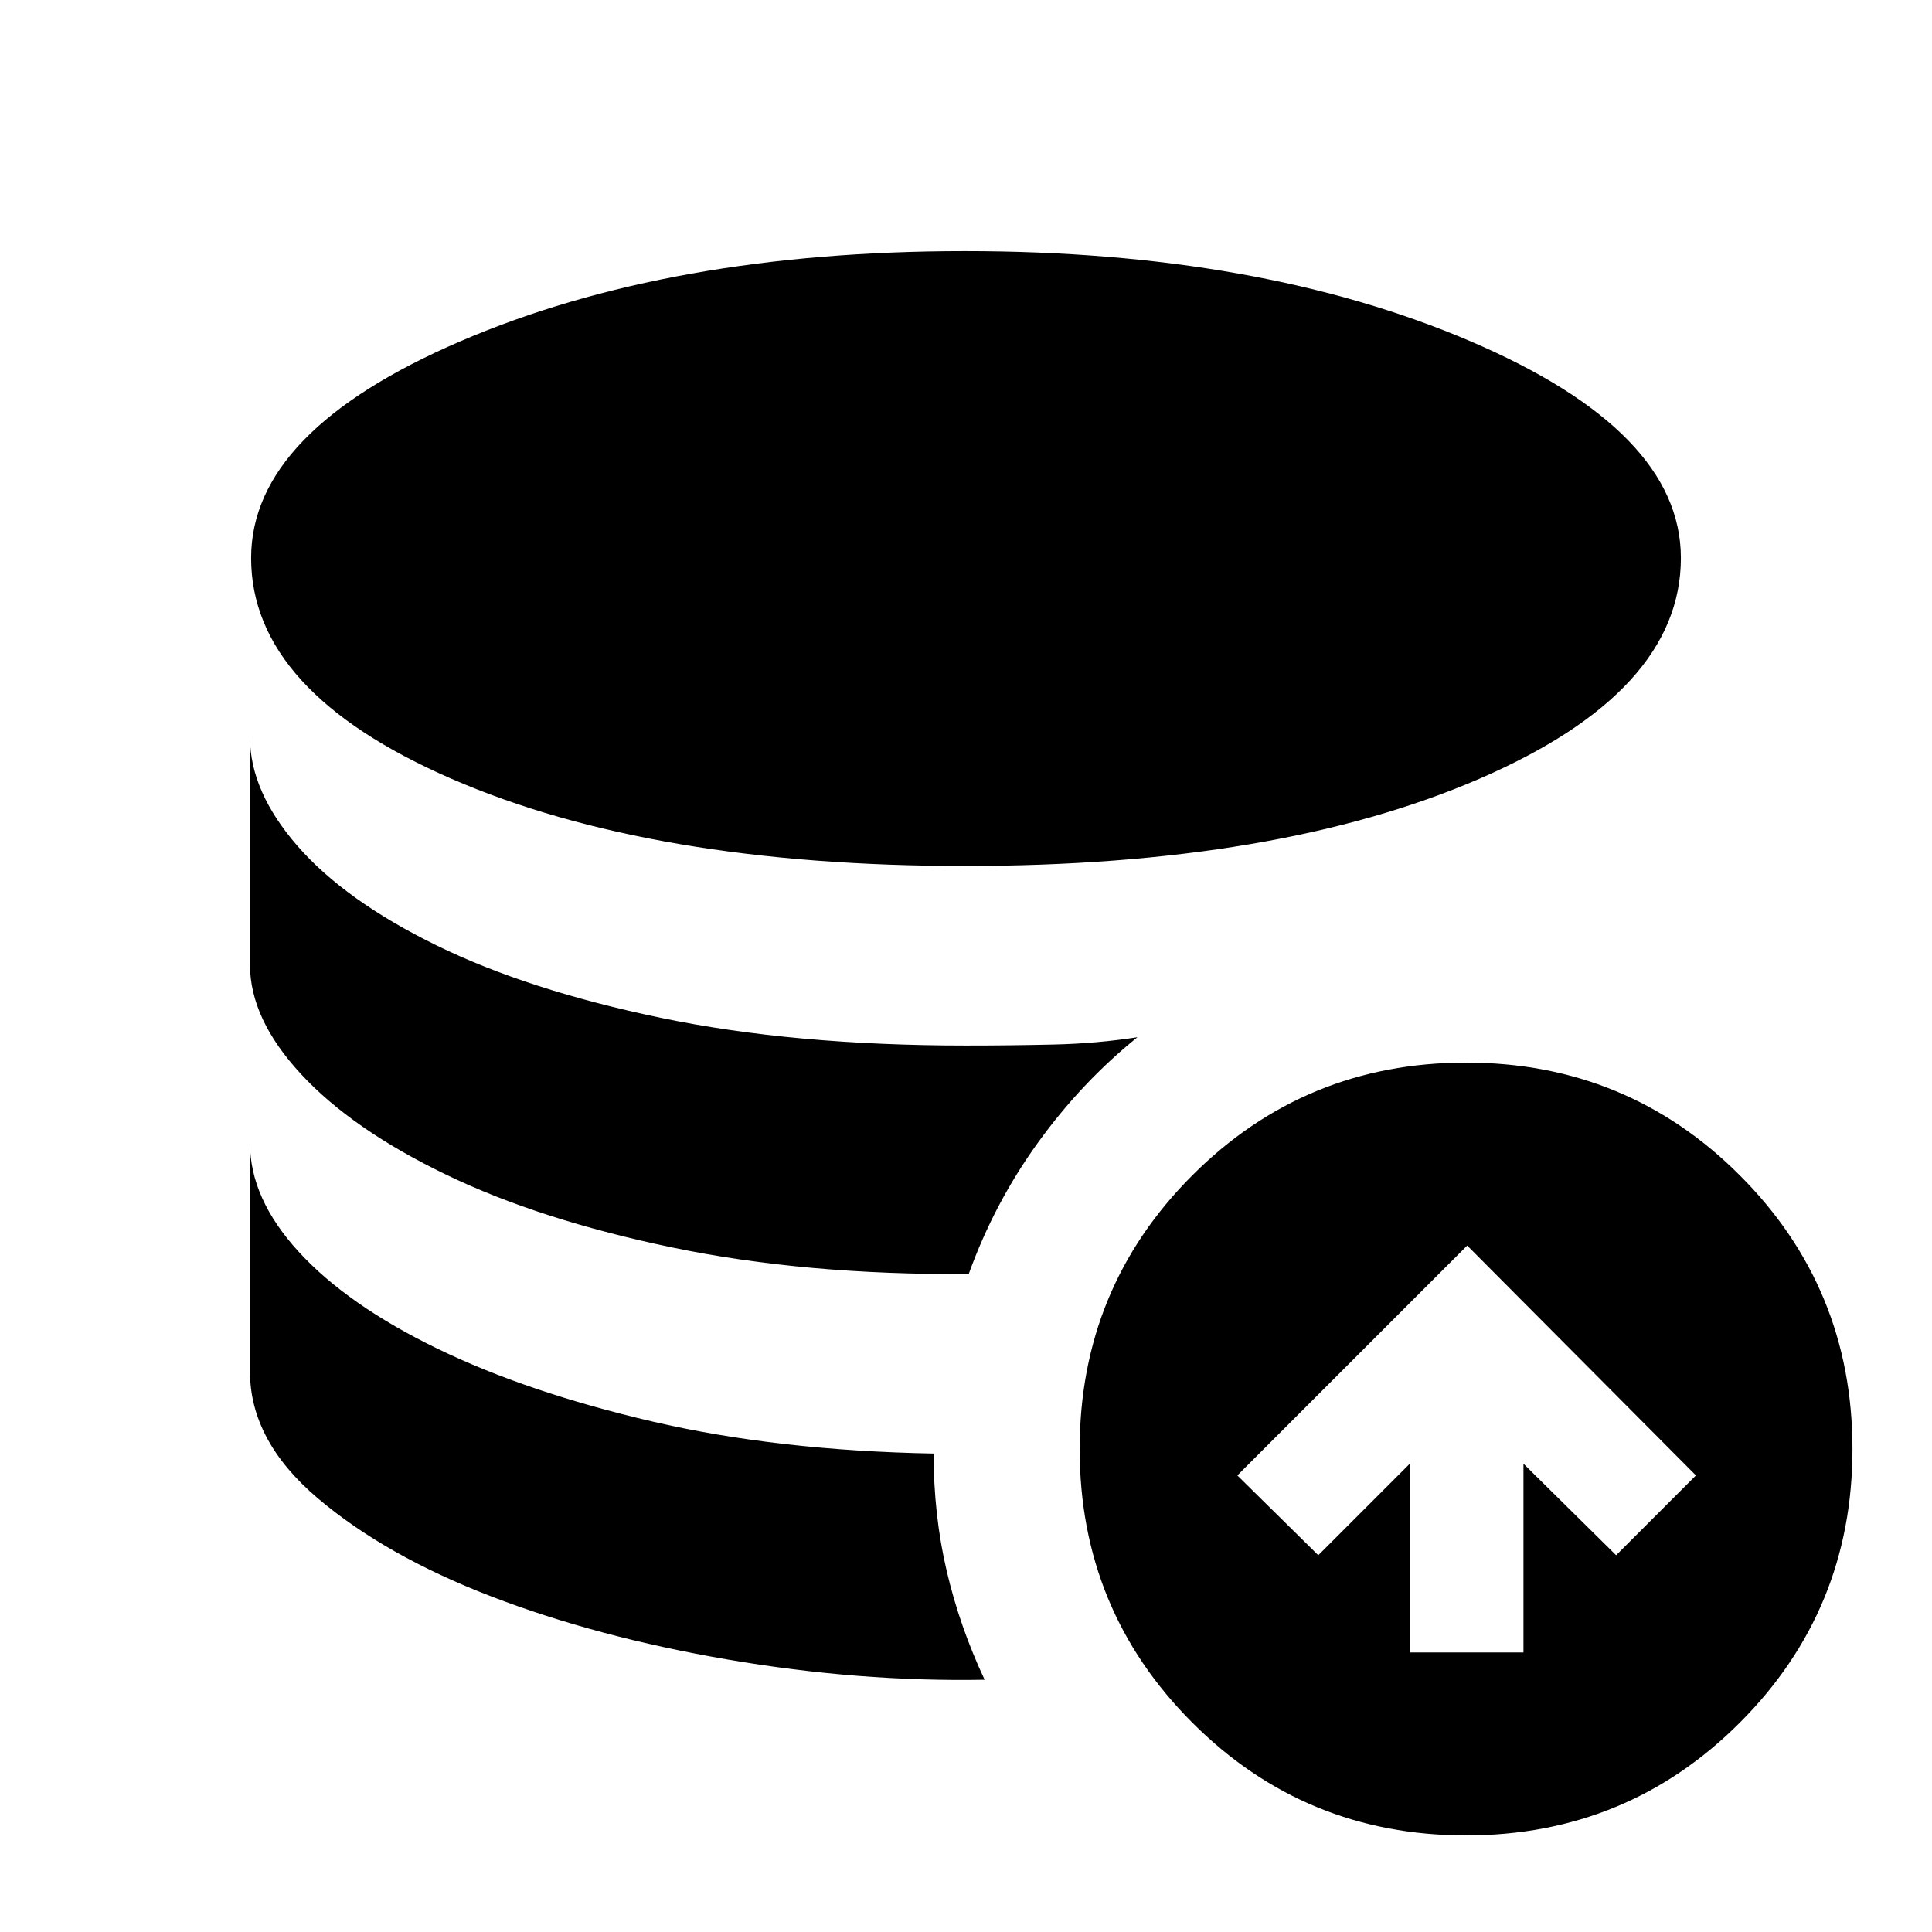 <svg xmlns="http://www.w3.org/2000/svg" height="20" viewBox="0 -960 960 960" width="20"><path d="M463.91-237.74q0 30.52 6.48 58.26t18.87 54.13q-62.48 1.13-127.56-10.02-65.09-11.15-117.72-31.43-52.63-20.29-86.2-48.83-33.56-28.54-33.56-62.76v-113.52q0 27.43 24.15 53.84 24.15 26.42 68.91 48.18 44.76 21.76 106.92 36.24 62.15 14.48 139.71 15.91Zm101.27-206.87q-27.66 22.26-49.4 52.35t-34.43 65.3q-81.13.57-147.07-13.13-65.93-13.69-112.63-36.24-46.69-22.54-72.06-49.95-25.37-27.42-25.37-54.29v-112.95q0 26.74 23.6 53.87 23.61 27.13 69.05 49.39Q262.3-468 328.39-454.24q66.09 13.76 151.61 13.76 22.22 0 43.65-.5 21.44-.5 41.53-3.63Zm-85.75-85.09q-155.47 0-255.06-43.32-99.59-43.33-99.59-109.72 0-62.96 104.09-107.72t250.56-44.76q146.48 0 251.14 44.76 104.65 44.76 104.65 107.72 0 66.39-100.15 109.72-100.16 43.32-255.64 43.32Zm221.09 390.79H757v-93.79l46.04 45.48 39.66-39.65-113.66-114.22-114.21 114.22 40.21 39.65 45.48-45.48v93.79ZM728.48-48q-80 0-136-56t-56-136q0-80 56-136t136-56q80 0 136 56t56 136q0 80-56 136t-136 56Z"/></svg>